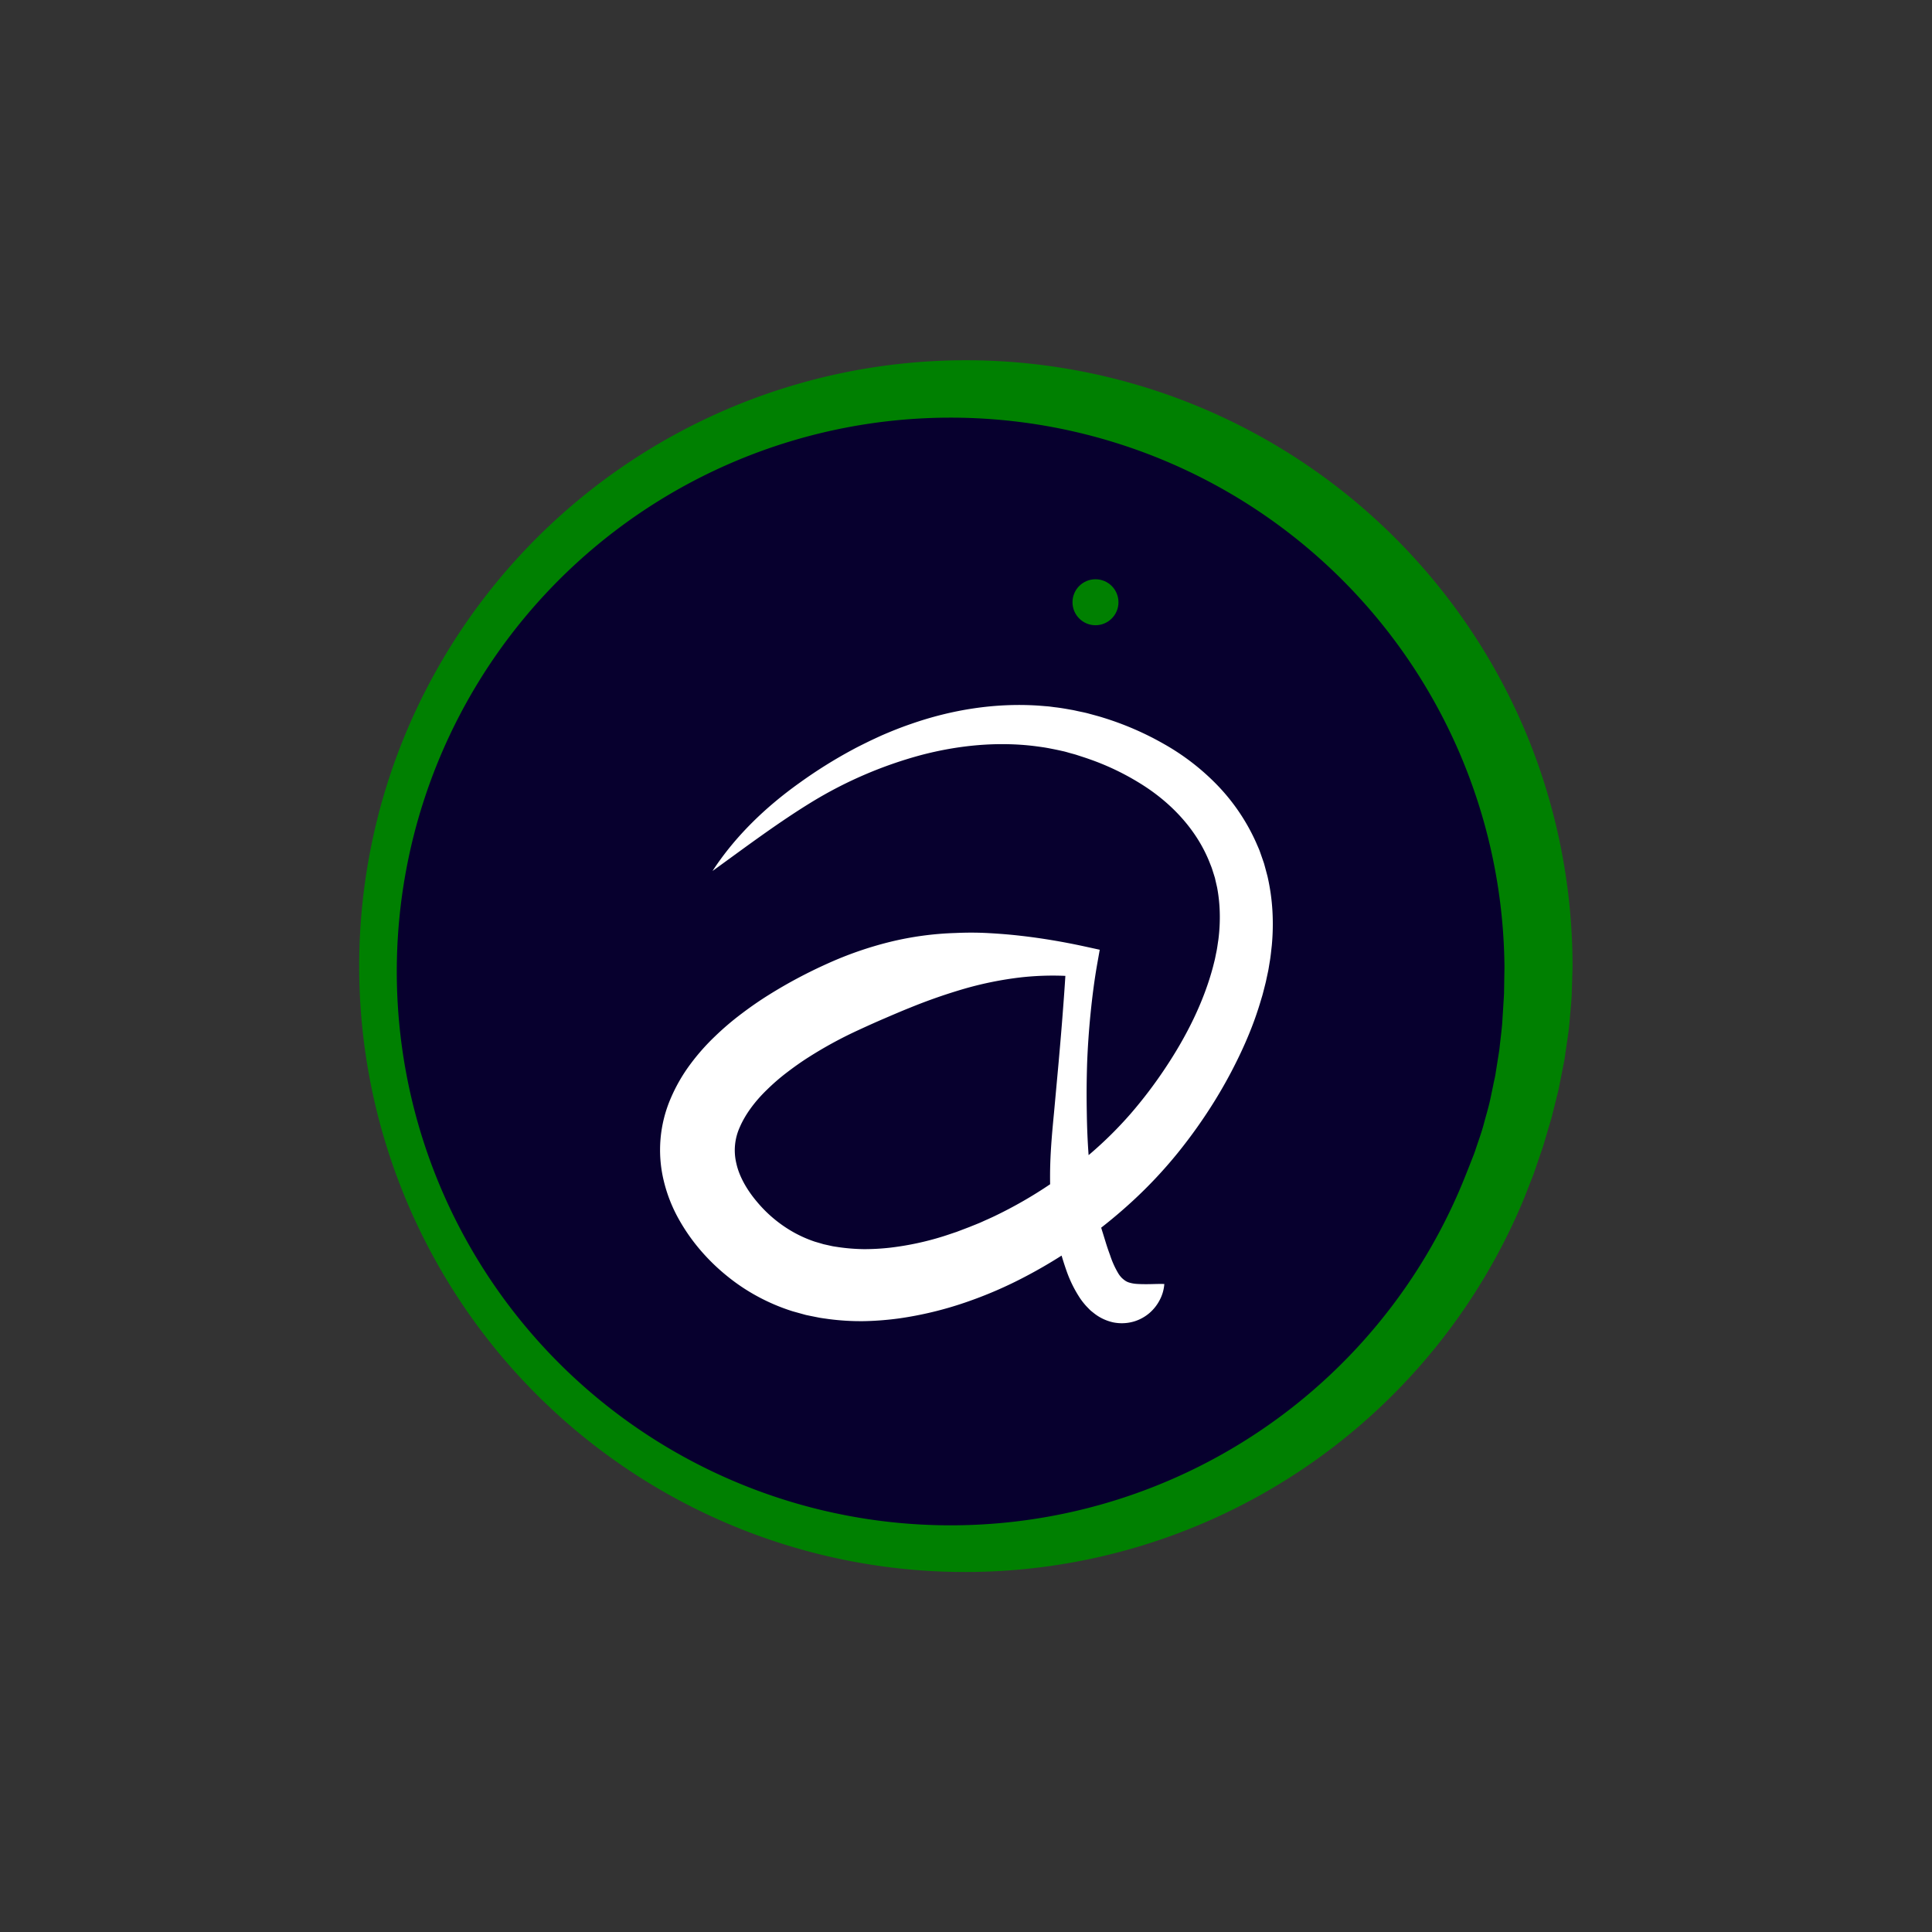 <svg xmlns="http://www.w3.org/2000/svg" viewBox="0 0 1080 1080"><rect x="0" y="0" width="1080" height="1080" fill="#333333" stroke="none"/><defs><style>.cls-1{fill:#07002e;}.cls-2{fill:#008001;}.cls-3{fill:#fff;}</style></defs><g id="Layer_8" data-name="Layer 8"><g id="Layer_4_copy" data-name="Layer 4 copy"><circle class="cls-1" cx="540" cy="539.99" r="320.42"/><path class="cls-2" d="M853.57,411a339.4,339.4,0,0,0-627.09-.3,336.31,336.31,0,0,0-19.28,63.77A338.68,338.68,0,0,0,540.39,878.76,338.13,338.13,0,0,0,852,669.84l3-7.71c1-2.57,2.1-5.11,2.94-7.74l2.68-7.84c.87-2.61,1.88-5.19,2.6-7.86l2.34-7.94c.77-2.66,1.67-5.28,2.28-8l2-8c.62-2.69,1.41-5.35,1.88-8.07l1.61-8.15.8-4.07c.28-1.35.53-2.72.7-4.09.77-5.47,1.67-11,2.31-16.44.47-5.52,1-11,1.41-16.56l.51-16.6A339.28,339.28,0,0,0,853.57,411Zm-12.81,144.5c-.26,4.92-.61,9.83-.9,14.75s-1,9.8-1.51,14.71c-.11,1.23-.29,2.44-.49,3.66l-.58,3.65-1.16,7.31c-.32,2.45-1,4.83-1.44,7.26l-1.52,7.24c-1,4.83-2.48,9.56-3.74,14.34s-3,9.4-4.55,14.1c-.73,2.36-1.72,4.63-2.6,6.94l-2.73,6.89A309.6,309.6,0,1,1,841,540.75Z"/><circle class="cls-2" cx="612.38" cy="336.66" r="12.85"/><path class="cls-3" d="M711.3,509.26a116.41,116.41,0,0,0-2.76-19.39l-1.27-4.76-.65-2.38-.8-2.33-1.63-4.66c-.58-1.54-1.28-3-1.92-4.53A112.17,112.17,0,0,0,680.57,439a131.16,131.16,0,0,0-29.93-23.11,168.12,168.12,0,0,0-33.84-14.67c-2.77-.89-5.9-1.67-8.84-2.49-1.5-.38-3-.69-4.52-1s-3-.7-4.53-.94c-3-.54-6.07-1.09-9.13-1.43-1.53-.18-3-.43-4.58-.54l-4.59-.37c-24.51-1.64-48.83,2.37-71.3,10.22-5.64,1.92-11.15,4.14-16.59,6.5-2.69,1.24-5.38,2.46-8,3.76s-5.29,2.6-7.87,4A266.86,266.86,0,0,0,447,437.58c-19,13.54-36,29.84-48.7,49.31C417.08,473.31,435,459.81,454,448.2a234.47,234.47,0,0,1,60.65-26.05c21.07-5.57,42.84-7.66,63.81-5.07,2.61.35,5.23.68,7.81,1.18s5.15,1,7.7,1.6c1.29.25,2.54.64,3.8,1s2.53.67,3.78,1.05c2.51.84,4.89,1.55,7.52,2.5a143.13,143.13,0,0,1,28.33,13.55c17.66,10.89,31.67,26.19,38.8,44.21.42,1.13.92,2.23,1.3,3.38L678.6,489l.54,1.73.4,1.77.82,3.53a87.59,87.59,0,0,1,1.5,14.51,98.66,98.66,0,0,1-.79,14.82c-.4,2.49-.68,5-1.24,7.45-.26,1.24-.48,2.49-.77,3.73l-.93,3.71c-5.21,19.81-14.88,39.06-26.75,56.85A251.74,251.74,0,0,1,632,622.62a218.58,218.58,0,0,1-22.46,22.26l-1,.85c-.56-7.55-.88-15.25-1-23-.08-4.69-.14-9.41-.11-14.11s.13-9.37.27-14.06c.36-9.37,1-18.74,1.94-28.08s2.12-18.67,3.76-27.9l1.36-7.67L606,529c-11.57-2.5-23.34-4.51-35.33-5.88-6-.7-12-1.17-18.13-1.51s-12.23-.34-18.38-.06a176.23,176.23,0,0,0-36.74,5,202.39,202.39,0,0,0-34.62,12,271.78,271.78,0,0,0-32.66,17.36q-7.95,4.94-15.61,10.76a157.77,157.77,0,0,0-14.88,12.69,121.11,121.11,0,0,0-13.59,15.34,93,93,0,0,0-11,19,73,73,0,0,0-4,46.45,83.64,83.64,0,0,0,8.18,21,106.38,106.38,0,0,0,12.17,17.54,113.49,113.49,0,0,0,14.86,14.48,108.9,108.9,0,0,0,17.39,11.63,111.19,111.19,0,0,0,19.37,8.2l5,1.39,2.5.69,2.51.52,5,1c1.68.3,3.35.49,5,.74a137.46,137.46,0,0,0,20,1.19A170.62,170.62,0,0,0,502.57,737a202,202,0,0,0,36.86-8.85,234.08,234.08,0,0,0,34-14.67q10.28-5.4,20-11.6l.42,1.39c.73,2.37,1.51,4.79,2.39,7.27a68.81,68.81,0,0,0,7.73,15.5,41.93,41.93,0,0,0,3.18,4c.63.67,1.28,1.32,1.93,2s1.46,1.26,2.2,1.86a26.5,26.5,0,0,0,11,5.31,24.15,24.15,0,0,0,11.74-.53,23.82,23.82,0,0,0,8.82-4.94,24.47,24.47,0,0,0,5.54-7.2,22.58,22.58,0,0,0,2.48-8.78c-3.27-.09-6,.06-8.54.09s-4.78,0-6.73-.13a18.44,18.44,0,0,1-4.7-.87,8.19,8.19,0,0,1-2.31-1.24,16.87,16.87,0,0,1-1.43-1.2,13.79,13.79,0,0,1-2.09-2.7,50,50,0,0,1-4.5-10c-.74-2-1.44-4-2.13-6.17l-2-6.47c-.3-.93-.59-1.86-.86-2.79q9.07-7.08,17.56-14.9a253.38,253.38,0,0,0,25.16-26.79,284.79,284.79,0,0,0,21-29.64q4.76-7.74,9-15.79c2.82-5.4,5.5-10.88,7.95-16.5s4.72-11.35,6.65-17.26c1-2.91,1.86-5.93,2.77-8.91.41-1.5.79-3,1.18-4.54s.79-3,1.09-4.58l1-4.63c.3-1.55.53-3.12.79-4.68.57-3.11.85-6.31,1.22-9.47A128.52,128.52,0,0,0,711.3,509.26ZM556.43,679.59c-2.36,1.17-4.79,2.18-7.17,3.28s-4.84,2-7.25,3l-7.31,2.78c-2.46.81-4.91,1.67-7.38,2.45a162.57,162.57,0,0,1-29.73,6.36,130.36,130.36,0,0,1-14.67.82,108.64,108.64,0,0,1-14.13-1.11c-1.14-.19-2.3-.32-3.43-.54l-3.34-.74-1.67-.37-1.61-.48-3.24-.94a69.89,69.89,0,0,1-12-5.32,73.54,73.54,0,0,1-20.37-17c-5.7-6.73-9.91-14.24-11.47-21.28A31.24,31.24,0,0,1,413.59,630c3-6.95,8.29-14.22,15.14-20.83a116.78,116.78,0,0,1,11.06-9.59c4-3.05,8.11-6,12.48-8.75a230.92,230.92,0,0,1,27.59-15c4.8-2.23,9.64-4.41,14.51-6.5s9.75-4.2,14.66-6.15a308.5,308.5,0,0,1,29.85-10.41,195.91,195.91,0,0,1,31.67-6.4,160.7,160.7,0,0,1,25-.85c-.41,6.52-.87,13-1.38,19.51-.7,9.48-1.53,18.95-2.36,28.44L589.2,622c-.92,9.5-1.81,19.12-2.11,29-.1,3.64-.13,7.31-.06,11A243.13,243.13,0,0,1,556.43,679.59Z"/></g></g></svg>
